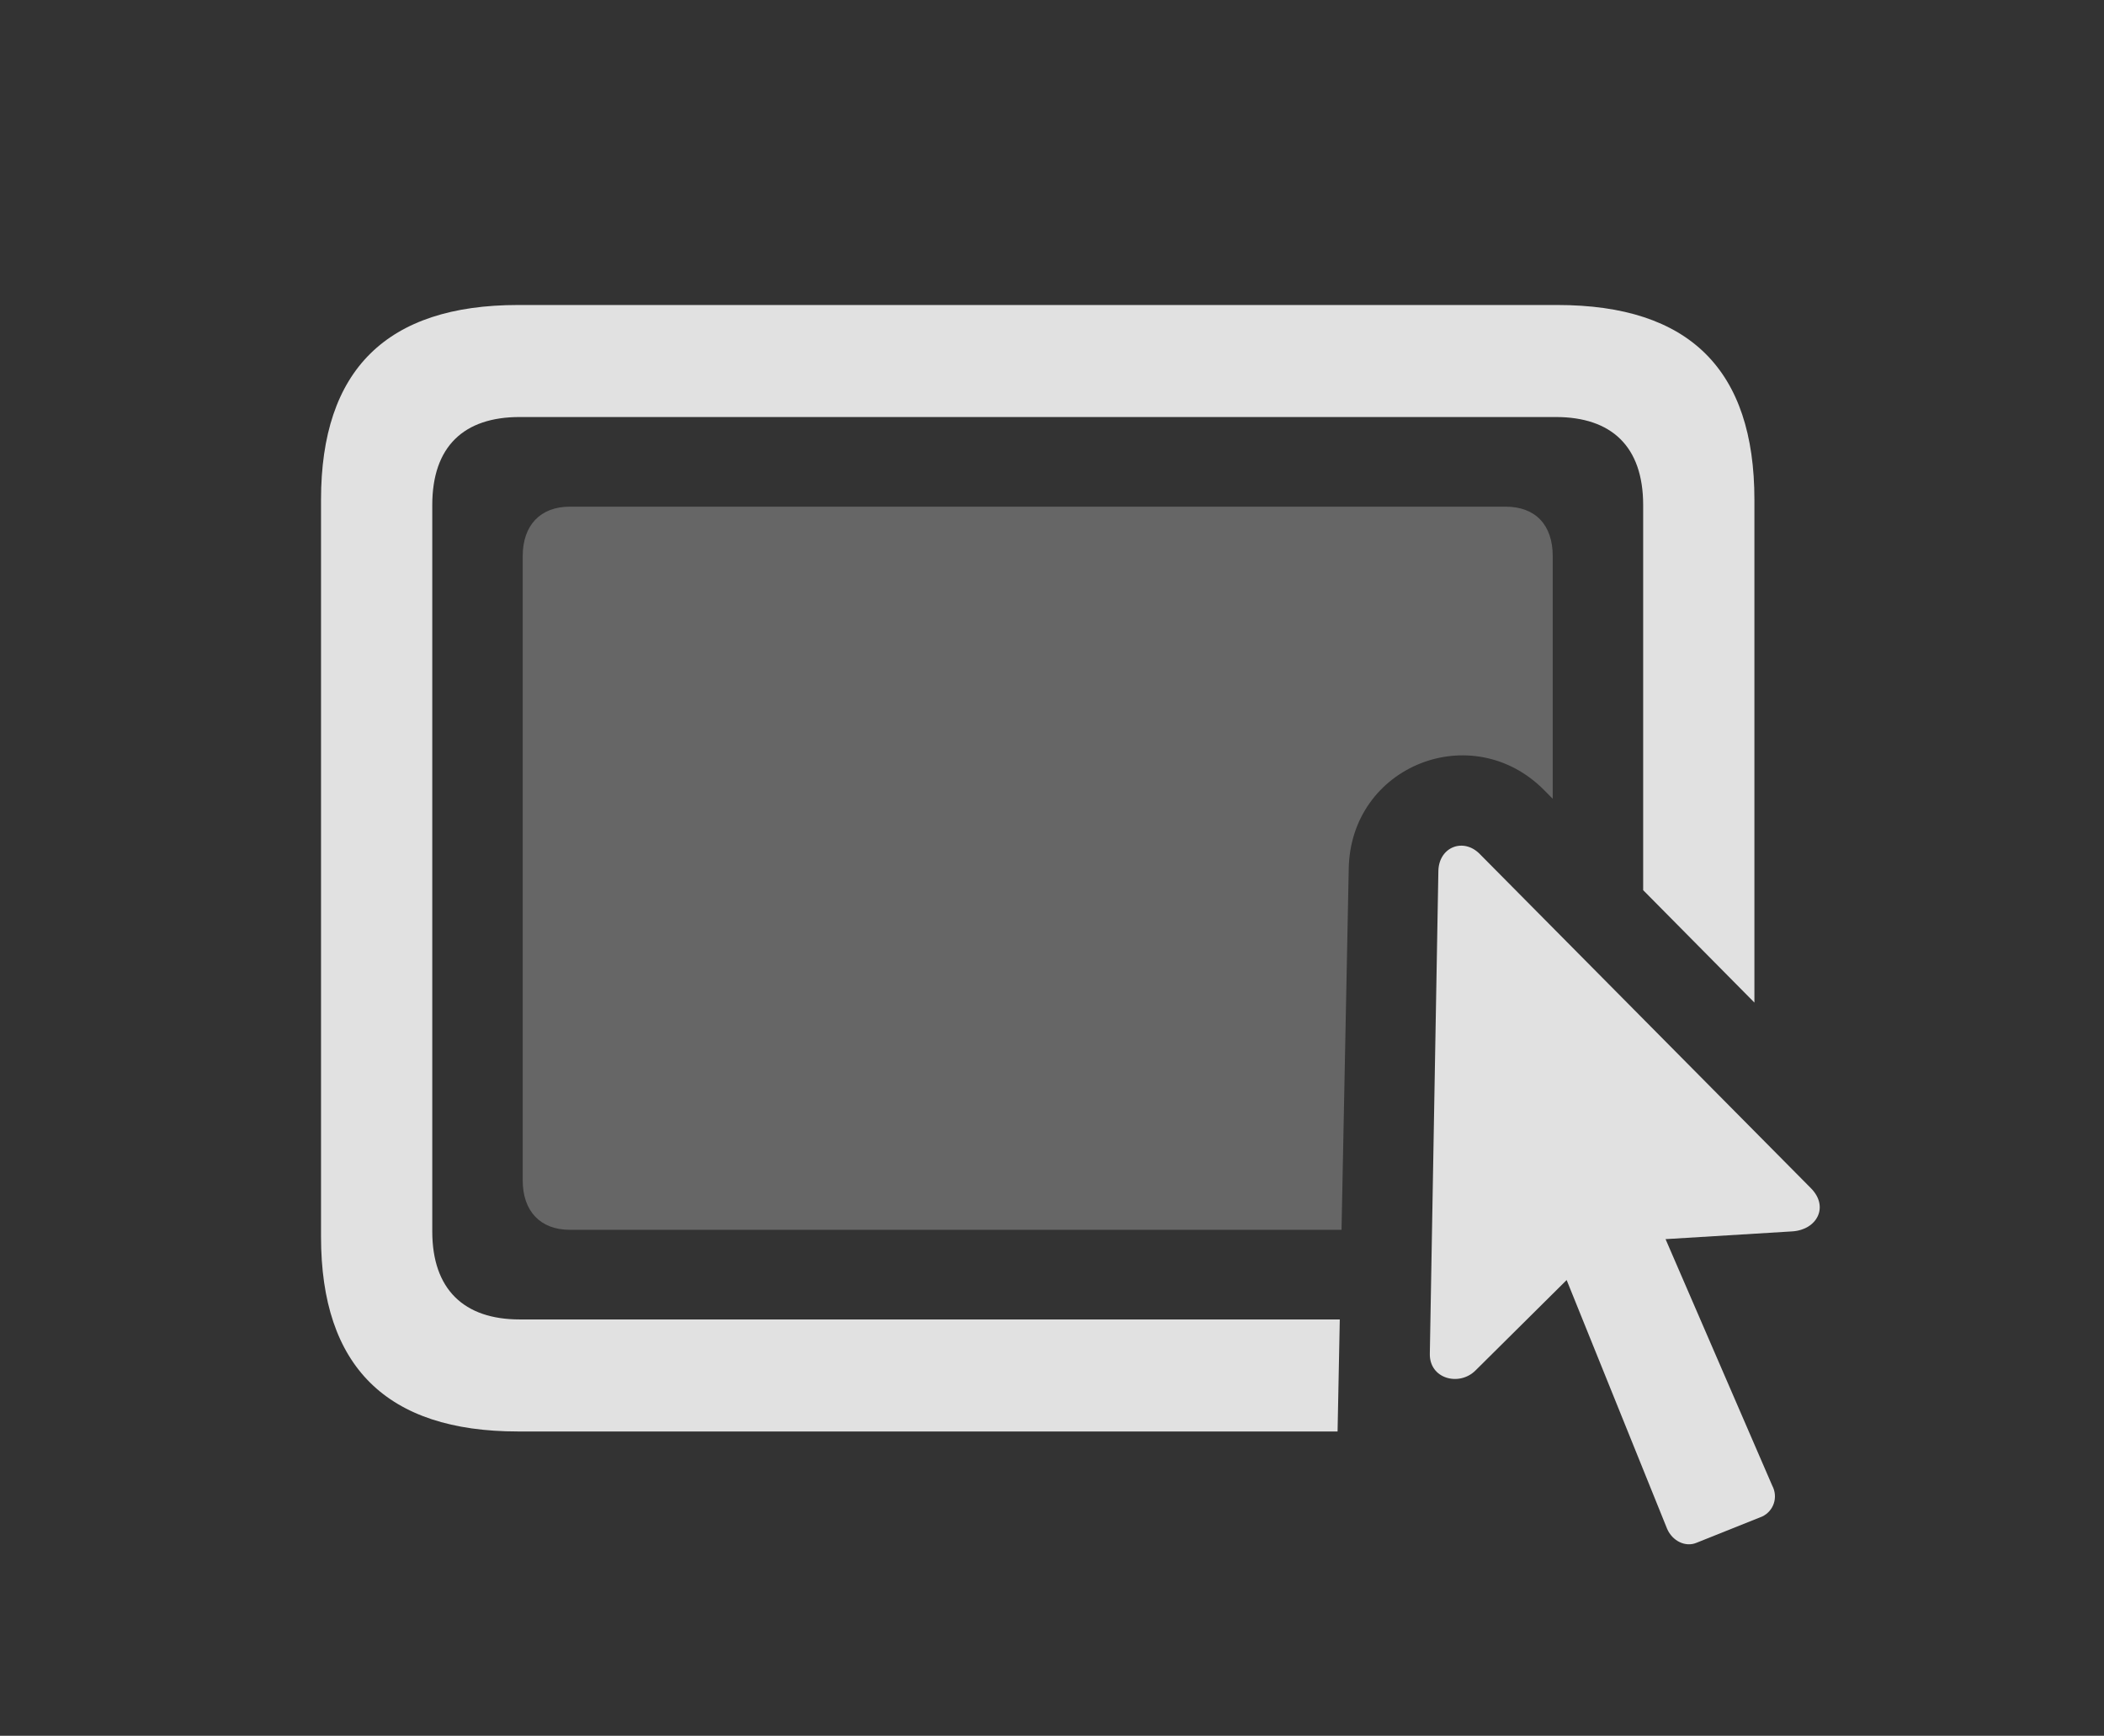 <?xml version="1.0" encoding="UTF-8"?>
<!--Generator: Apple Native CoreSVG 232.5-->
<!DOCTYPE svg
PUBLIC "-//W3C//DTD SVG 1.1//EN"
       "http://www.w3.org/Graphics/SVG/1.1/DTD/svg11.dtd">
<svg version="1.1" xmlns="http://www.w3.org/2000/svg" xmlns:xlink="http://www.w3.org/1999/xlink" width="26.59" height="21.939">
 <rect width="100%" height="100%" fill="#333333" stroke="none"/>
 <g>
  <rect height="21.939" opacity="0" width="26.59" x="0" y="0"/>
  <path d="M22.172 6.316L22.172 12.672L20.766 11.251L20.766 6.384C20.766 5.642 20.365 5.271 19.662 5.271L6.567 5.271C5.863 5.271 5.463 5.642 5.463 6.384L5.463 15.564C5.463 16.296 5.863 16.677 6.567 16.677L16.932 16.677L16.904 18.093L6.547 18.093C4.887 18.093 4.057 17.273 4.057 15.632L4.057 6.316C4.057 4.675 4.887 3.855 6.547 3.855L19.682 3.855C21.352 3.855 22.172 4.675 22.172 6.316Z" fill="#ffffff" fill-opacity="0.85"/>
  <path d="M19.623 7.029L19.623 10.096L19.516 9.988C18.608 9.07 17.065 9.675 17.045 10.984L16.954 15.544L7.201 15.544C6.83 15.544 6.606 15.31 6.606 14.919L6.606 7.029C6.606 6.638 6.83 6.404 7.201 6.404L19.027 6.404C19.408 6.404 19.623 6.638 19.623 7.029Z" fill="#ffffff" fill-opacity="0.25"/>
  <path d="M18.07 17.107C18.061 17.429 18.442 17.527 18.647 17.322L19.799 16.179L21.069 19.324C21.137 19.48 21.303 19.558 21.44 19.5L22.27 19.168C22.416 19.099 22.475 18.923 22.397 18.777L21.049 15.662L22.651 15.564C22.963 15.544 23.119 15.252 22.885 15.017L18.705 10.798C18.5 10.584 18.188 10.701 18.178 11.004Z" fill="#ffffff" fill-opacity="0.85"/>
 </g>
</svg>
